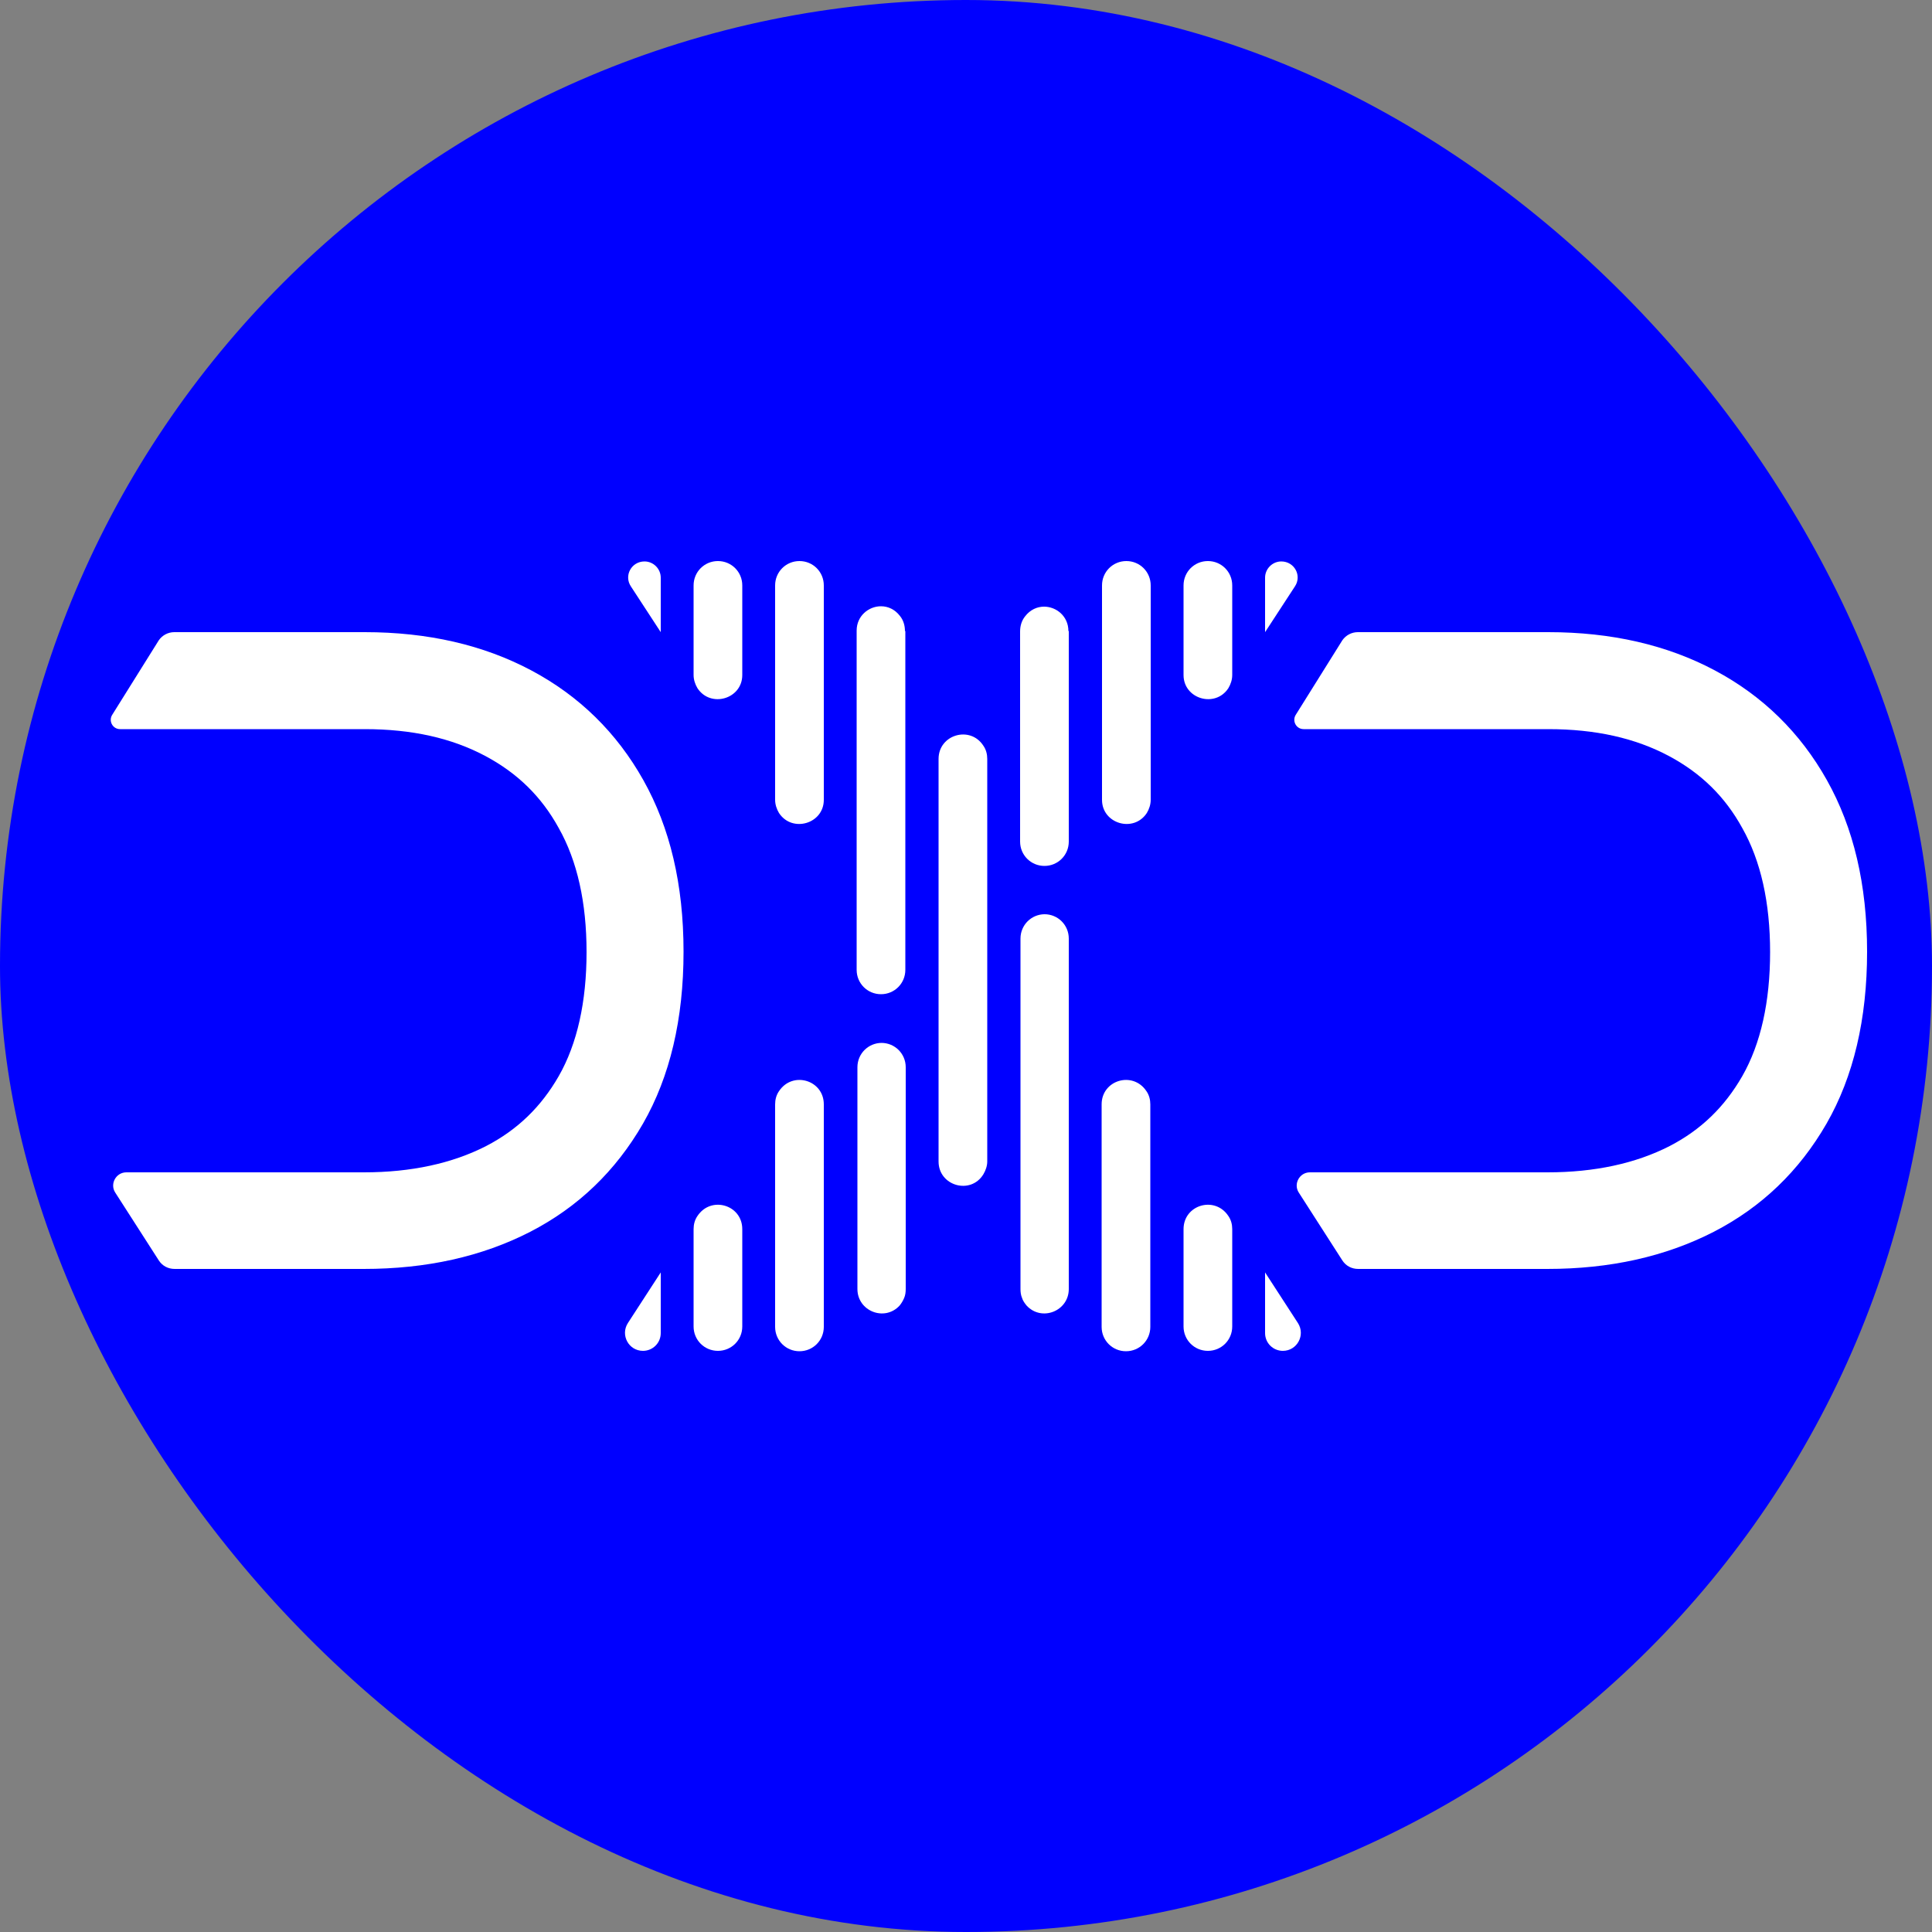 <?xml version="1.0" encoding="UTF-8"?>
<svg id="Layer_2" data-name="Layer 2" xmlns="http://www.w3.org/2000/svg" viewBox="0 0 50 50">
  <rect x="0" y="0" width="50" height="50" fill="#808080" stroke="none"/>
  <defs>
    <style>
      .cls-1 {
        fill: #fff;
      }

      .cls-2 {
        fill: blue;
      }
    </style>
  </defs>
  <g id="Layer_1-2" data-name="Layer 1">
    <g>
      <rect class="cls-2" x="0" y="0" width="50" height="50" rx="25" ry="25"/>
      <g>
        <path class="cls-1" d="M47.28,20.19c-.69-1.23-1.66-2.18-2.9-2.84s-2.68-.99-4.31-.99h-4.93c-.16,0-.31.08-.4.21l-1.2,1.92c-.11.16,0,.38.2.38h6.33c1.22,0,2.25.23,3.13.7.82.44,1.44,1.04,1.89,1.86.48.85.72,1.93.72,3.21s-.24,2.37-.72,3.21c-.46.8-1.07,1.39-1.88,1.81-.88.45-1.94.68-3.16.68h-6.15c-.27,0-.43.3-.29.52l1.13,1.76c.09.14.24.22.41.22h4.89c1.63,0,3.06-.32,4.31-.96,1.24-.64,2.21-1.57,2.92-2.8.7-1.22,1.05-2.71,1.05-4.45s-.35-3.21-1.04-4.44h0Z"/>
        <g>
          <g>
            <path class="cls-1" d="M17.1,16.36v-1.41c0-.23-.19-.42-.42-.42h0c-.34,0-.54.37-.35.65l.77,1.18h0Z"/>
            <path class="cls-1" d="M17.1,32.94v1.56c0,.26-.21.46-.46.46h0c-.37,0-.59-.41-.39-.72l.85-1.31Z"/>
            <path class="cls-1" d="M17.95,31.81v2.52c0,.35.28.63.63.63h0c.35,0,.63-.28.63-.63v-2.52c0-.63-.81-.87-1.16-.34h0c-.07.1-.1.22-.1.34h0Z"/>
            <path class="cls-1" d="M19.21,17.47v-2.32c0-.35-.28-.63-.63-.63h0c-.35,0-.63.28-.63.63v2.32c0,.12.04.24.1.34h0c.34.52,1.16.28,1.16-.34h0Z"/>
            <path class="cls-1" d="M20.06,28.58v5.76c0,.35.28.63.63.63h0c.35,0,.63-.28.63-.63v-5.76c0-.63-.81-.87-1.16-.34h0c-.07.1-.1.22-.1.34h0Z"/>
            <path class="cls-1" d="M21.32,20.7v-5.55c0-.35-.28-.63-.63-.63h0c-.35,0-.63.28-.63.63v5.55c0,.12.04.24.1.34h0c.34.52,1.16.28,1.16-.34Z"/>
            <path class="cls-1" d="M23.43,16.33v8.77c0,.35-.28.63-.63.63h0c-.35,0-.63-.28-.63-.63v-8.78c0-.38.31-.63.63-.63.18,0,.36.08.49.25.09.11.13.25.13.39h0Z"/>
            <path class="cls-1" d="M22.81,26.99c.35,0,.63.28.63.63v5.74c0,.08-.01.16-.04.23-.03.07-.07.14-.12.2-.39.42-1.09.14-1.09-.43v-5.74c0-.35.28-.63.63-.63h0Z"/>
            <path class="cls-1" d="M24.29,19.64v10.42c0,.63.83.87,1.16.33h0c.06-.1.1-.22.1-.33v-10.42c0-.12-.03-.24-.1-.34h0c-.34-.53-1.16-.29-1.16.34Z"/>
          </g>
          <g>
            <path class="cls-1" d="M32.74,16.36v-1.41c0-.23.19-.42.42-.42h0c.34,0,.54.37.35.65l-.77,1.18h0Z"/>
            <path class="cls-1" d="M32.74,32.94v1.56c0,.26.21.46.46.46h0c.37,0,.59-.41.39-.72l-.85-1.31Z"/>
            <path class="cls-1" d="M31.89,31.81v2.52c0,.35-.28.63-.63.63h0c-.35,0-.63-.28-.63-.63v-2.52c0-.63.81-.87,1.16-.34h0c.07.1.1.22.1.34h0Z"/>
            <path class="cls-1" d="M30.63,17.47v-2.32c0-.35.28-.63.63-.63h0c.35,0,.63.28.63.63v2.32c0,.12-.04.24-.1.34h0c-.34.52-1.16.28-1.16-.34h0Z"/>
            <path class="cls-1" d="M29.77,28.58v5.76c0,.35-.28.63-.63.63h0c-.35,0-.63-.28-.63-.63v-5.76c0-.63.81-.87,1.16-.34h0c.07.1.1.22.1.34h0Z"/>
            <path class="cls-1" d="M28.52,20.7v-5.55c0-.35.28-.63.63-.63h0c.35,0,.63.28.63.63v5.55c0,.12-.04.24-.1.34h0c-.34.52-1.16.28-1.16-.34h0Z"/>
            <path class="cls-1" d="M27.66,16.33v5.45c0,.35-.28.63-.63.63h0c-.35,0-.63-.28-.63-.63v-5.44c0-.14.04-.28.13-.39.13-.17.31-.25.49-.25.32,0,.63.25.63.63h0Z"/>
            <path class="cls-1" d="M27.03,23.66c.35,0,.63.28.63.63v9.07c0,.57-.7.85-1.09.43-.05-.06-.1-.13-.12-.2-.03-.07-.04-.15-.04-.23v-9.07c0-.35.28-.63.63-.63h0Z"/>
          </g>
        </g>
      </g>
      <path class="cls-1" d="M16.65,20.19c-.69-1.23-1.66-2.18-2.9-2.84s-2.68-.99-4.31-.99h-4.93c-.16,0-.31.08-.4.21l-1.2,1.92c-.11.16,0,.38.2.38h6.33c1.22,0,2.25.23,3.13.7.82.44,1.44,1.04,1.89,1.86.48.85.72,1.93.72,3.21s-.24,2.37-.72,3.21c-.46.8-1.07,1.39-1.88,1.81-.88.45-1.94.68-3.16.68H3.27c-.27,0-.43.3-.29.52l1.13,1.76c.09.14.24.22.41.22h4.89c1.63,0,3.06-.32,4.31-.96,1.24-.64,2.21-1.57,2.92-2.8.7-1.22,1.05-2.71,1.05-4.45s-.35-3.21-1.04-4.44h0Z"/>
    </g>
  </g>
</svg>